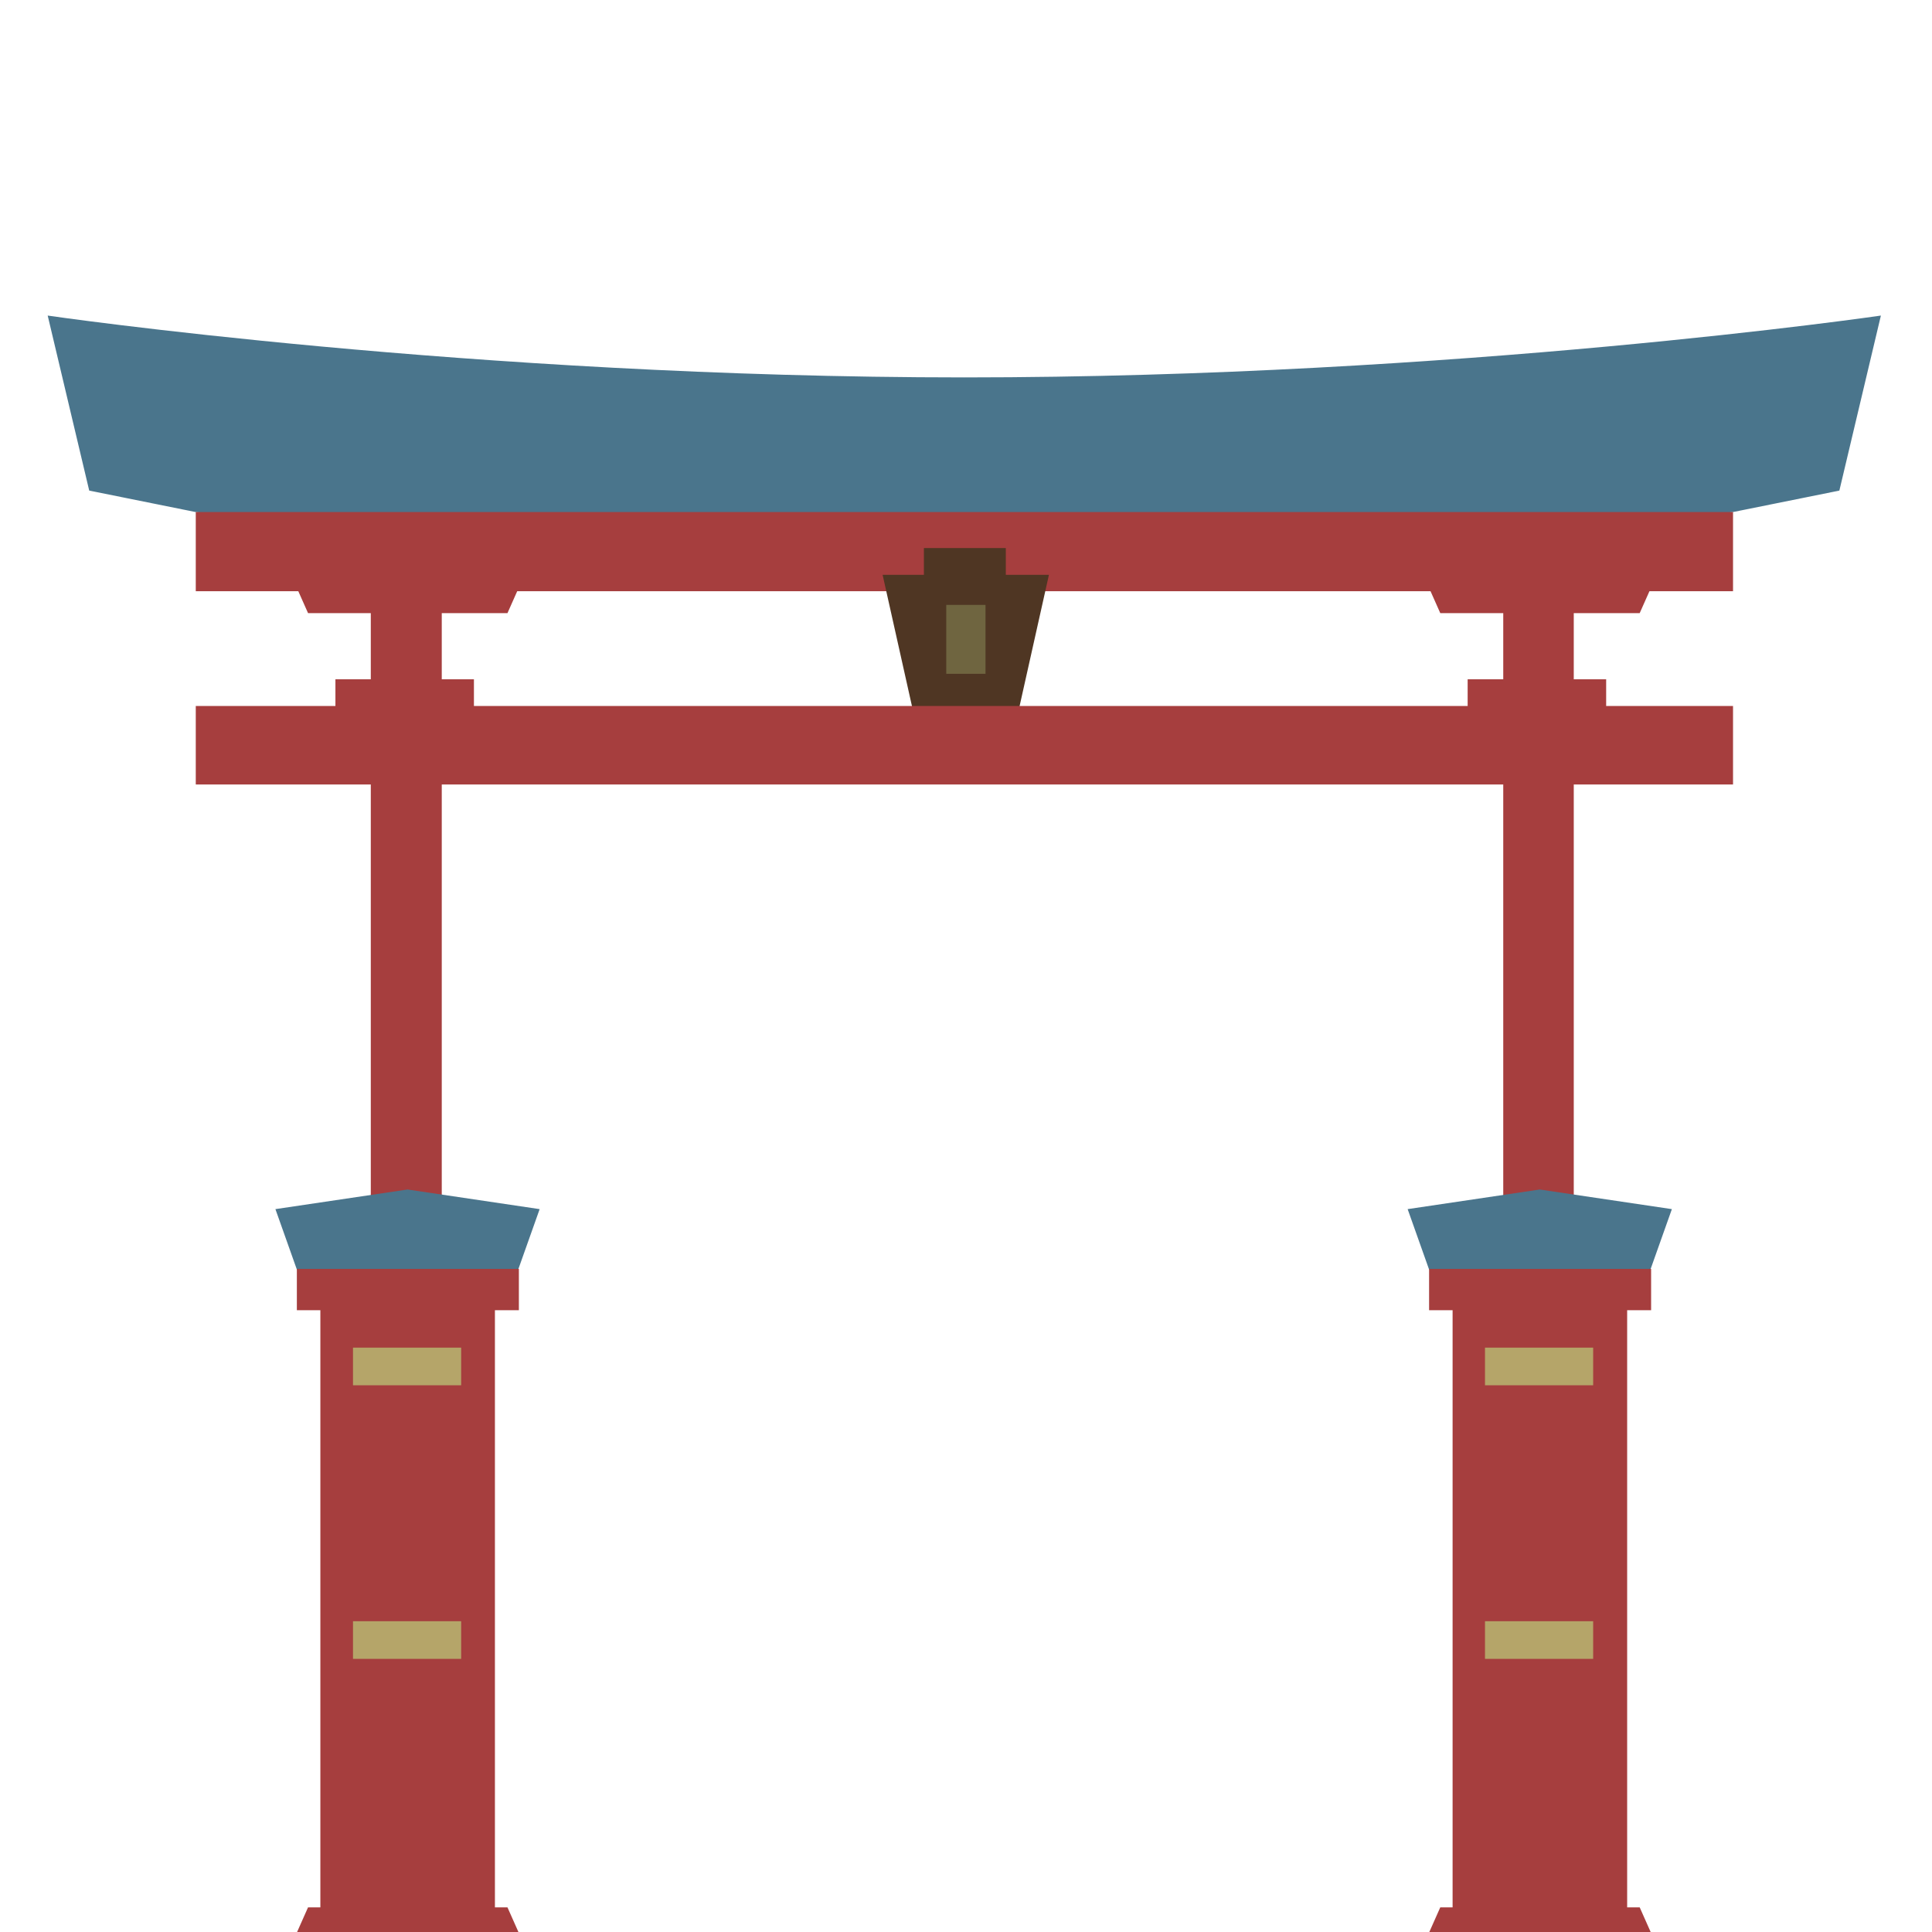 <?xml version="1.0" encoding="UTF-8"?>
<svg width="32" height="32" version="1.1" viewBox="0 0 8.467 8.467" xmlns="http://www.w3.org/2000/svg">
 <path d="m7.595 2.244 0.466-0.094 0.182-0.767s-1.857 0.271-4.017 0.271c-2.16-4e-7 -4.017-0.271-4.017-0.271l0.182 0.767 0.466 0.094 3.375 0.323z" fill="#4a758c"/>
 <g fill="#a63e3e">
  <path d="m0.858 2.244v0.347h6.737v-0.347z" color="#000000" stroke-width="1.237"/>
  <path d="m1.625 2.407v6.041h0.311v-6.041z" color="#000000" stroke-width="1.237"/>
  <path d="m6.588 2.407v6.041h0.309v-6.041z" color="#000000"/>
 </g>
 <g>
  <path d="m2.272 5.561 0.093-0.262-0.579-0.086-0.579 0.086 0.093 0.262 0.491 0.691z" fill="#4a758c"/>
  <rect x="1.47" y="2.977" width=".607" height=".279" fill="#a63e3e"/>
  <rect x="1.301" y="5.561" width=".973" height=".181" fill="#a63e3e"/>
  <path d="m7.234 5.561 0.093-0.262-0.579-0.086-0.579 0.086 0.093 0.262 0.491 0.691z" fill="#4a758c"/>
 </g>
 <g fill="#a63e3e">
  <rect x="6.263" y="5.561" width=".973" height=".181"/>
  <rect x="6.432" y="2.977" width=".607" height=".279"/>
  <rect x="1.404" y="5.683" width=".765" height="2.783"/>
  <rect x="6.366" y="5.683" width=".765" height="2.783"/>
 </g>
 <path d="m3.997 3.096-0.129-0.577h0.181v-0.117h0.359v0.117h0.189l-0.129 0.577-0.229 0.06z" fill="#4f3623"/>
 <path d="m0.858 3.094v0.344h6.737v-0.344z" color="#000000" fill="#a63e3e" stroke-width="1.237"/>
 <g fill="#b5a569">
  <rect x="1.547" y="5.906" width=".474" height=".165"/>
  <rect x="6.508" y="5.906" width=".474" height=".165"/>
  <rect x="1.547" y="7.105" width=".474" height=".165"/>
  <rect x="6.508" y="7.105" width=".474" height=".165"/>
 </g>
 <g fill="#a63e3e">
  <path d="m2.272 8.467-0.048-0.108-0.874-2e-7 -0.048 0.108z"/>
  <path d="m7.234 8.467-0.048-0.108-0.874-2e-7 -0.048 0.108z"/>
  <path d="m2.272 2.579-0.048 0.108-0.874 2e-7 -0.048-0.108 0.484-0.029z"/>
  <path d="m7.234 2.579-0.048 0.108-0.874 2e-7 -0.048-0.108 0.493-0.029z"/>
 </g>
 <rect x="4.147" y="2.651" width=".172" height=".302" fill="#6f6540"/>
</svg>
